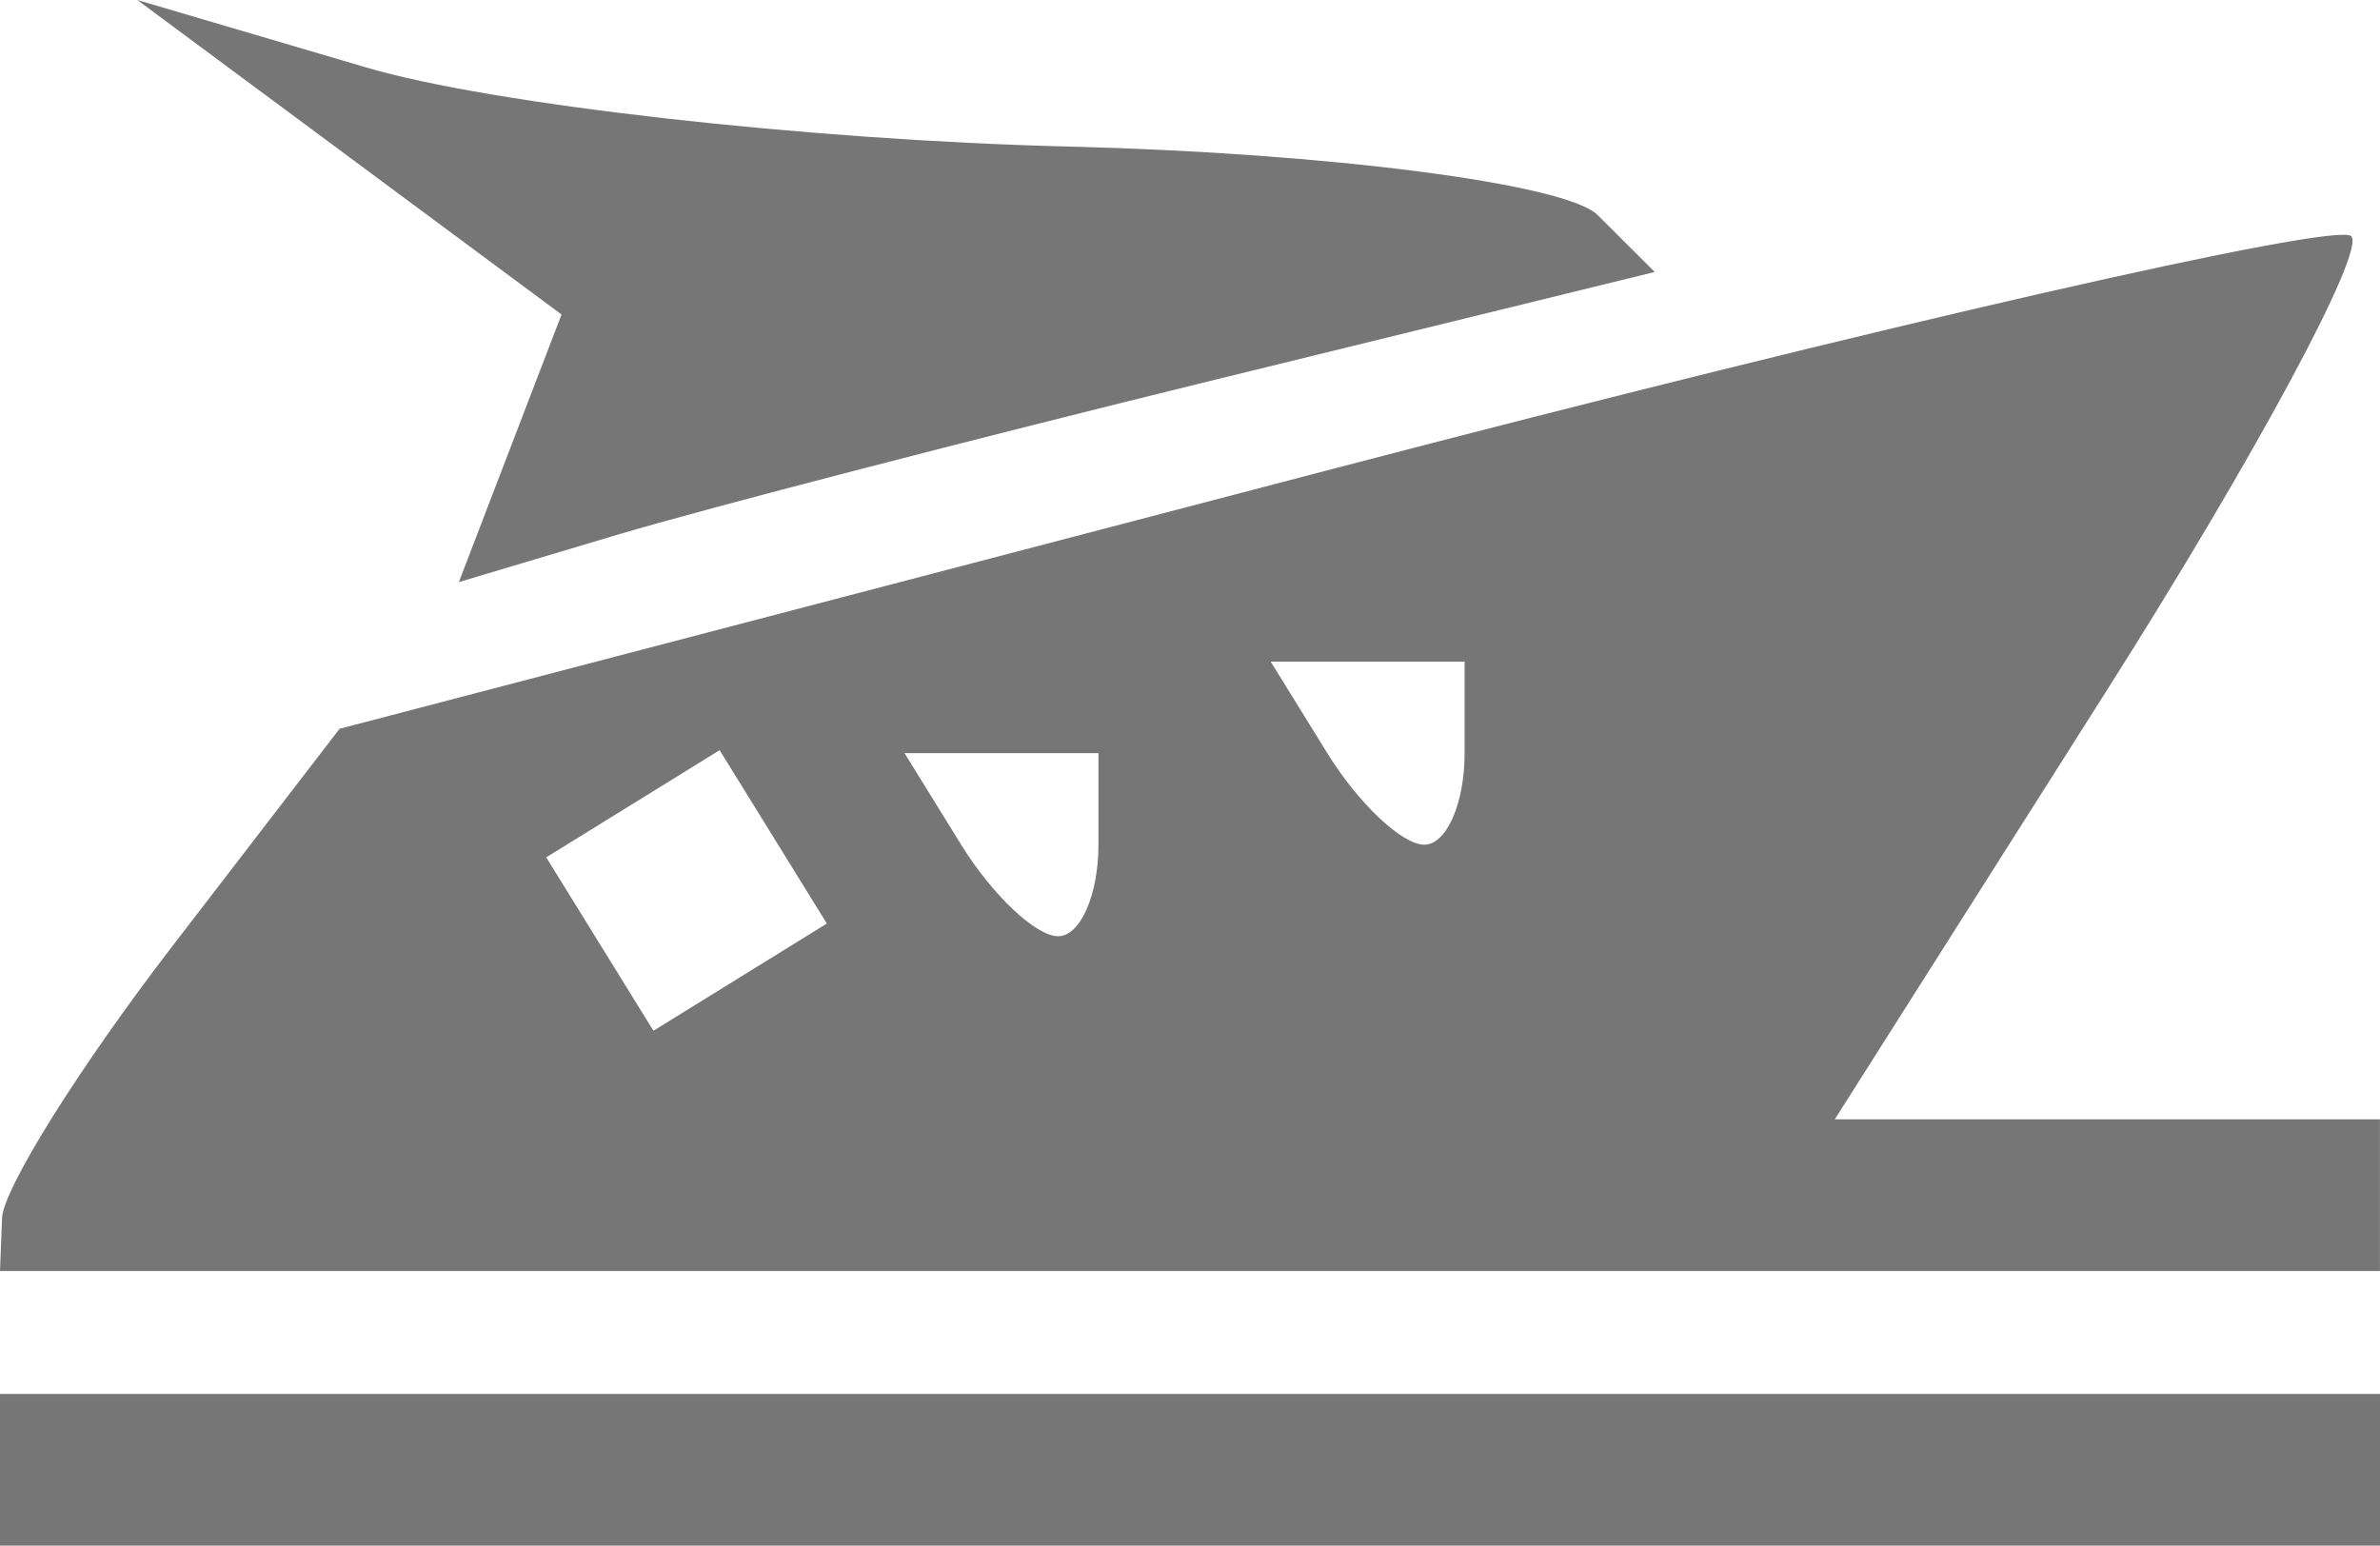 <?xml version="1.0" encoding="UTF-8" standalone="no"?>
<!-- Created with Inkscape (http://www.inkscape.org/) -->

<svg
   xmlns:dc="http://purl.org/dc/elements/1.1/"
   xmlns:cc="http://creativecommons.org/ns#"
   xmlns:rdf="http://www.w3.org/1999/02/22-rdf-syntax-ns#"
   xmlns:svg="http://www.w3.org/2000/svg"
   xmlns="http://www.w3.org/2000/svg"
   xmlns:sodipodi="http://sodipodi.sourceforge.net/DTD/sodipodi-0.dtd"
   xmlns:inkscape="http://www.inkscape.org/namespaces/inkscape"
   id="svg4136"
   version="1.1"
   inkscape:version="0.91 r13725"
   width="32.5"
   height="21.107"
   viewBox="0 0 32.5 21.107"
   sodipodi:docname="ship.svg">
  <defs
     id="defs4140" />
  <sodipodi:namedview
     pagecolor="#ffffff"
     bordercolor="#666666"
     borderopacity="1"
     objecttolerance="10"
     gridtolerance="10"
     guidetolerance="10"
     inkscape:pageopacity="0"
     inkscape:pageshadow="2"
     inkscape:window-width="1858"
     inkscape:window-height="1058"
     id="namedview4138"
     showgrid="false"
     fit-margin-top="0"
     fit-margin-left="0"
     fit-margin-right="0"
     fit-margin-bottom="0"
     inkscape:zoom="3.4687516"
     inkscape:cx="8.4072457"
     inkscape:cy="-34.722978"
     inkscape:window-x="54"
     inkscape:window-y="-8"
     inkscape:window-maximized="1"
     inkscape:current-layer="svg4136" />
  <path
     style="fill:#000000"
     d=""
     id="path4146"
     inkscape:connector-curvature="0" />
  <path
     style="fill:#767676"
     d="m 16.25,21.107 -16.25,0 0,-1.036 0,-1.036 16.25,0 16.25,0 0,1.036 0,1.036 -16.25,0 z m 0,-3.75 -16.25,0 0.028,-0.723 C 0.043,16.236 1.086,14.569 2.346,12.931 L 4.637,9.952 18.189,6.406 C 25.643,4.455 31.906,3.024 32.107,3.225 32.307,3.426 30.803,6.222 28.763,9.438 l -3.708,5.847 3.722,0 3.722,0 0,1.036 0,1.036 -16.25,0 z M 10.107,13.344 11.291,12.612 10.559,11.428 9.827,10.244 8.643,10.976 7.459,11.708 l 0.732,1.184 0.732,1.184 1.184,-0.732 z m 4.342,-0.559 c 0.303,0 0.551,-0.562 0.551,-1.25 l 0,-1.25 -1.324,0 -1.324,0 0.773,1.25 c 0.425,0.688 1.021,1.25 1.324,1.25 z m 5,-1.25 c 0.303,0 0.551,-0.562 0.551,-1.25 l 0,-1.25 -1.324,0 -1.324,0 0.773,1.25 c 0.425,0.688 1.021,1.25 1.324,1.25 z M 8.445,7.298 6.266,7.949 6.967,6.122 7.668,4.295 4.771,2.147 1.875,0 5,0.921 c 1.719,0.507 6.031,0.993 9.582,1.08 3.551,0.087 6.807,0.508 7.235,0.936 l 0.779,0.777 -5.985,1.467 c -3.292,0.807 -6.966,1.76 -8.165,2.117 z"
     id="path4268"
     inkscape:connector-curvature="0"
     inkscape:transform-center-x="-40.64863"
     inkscape:transform-center-y="-36.612596" />
</svg>
